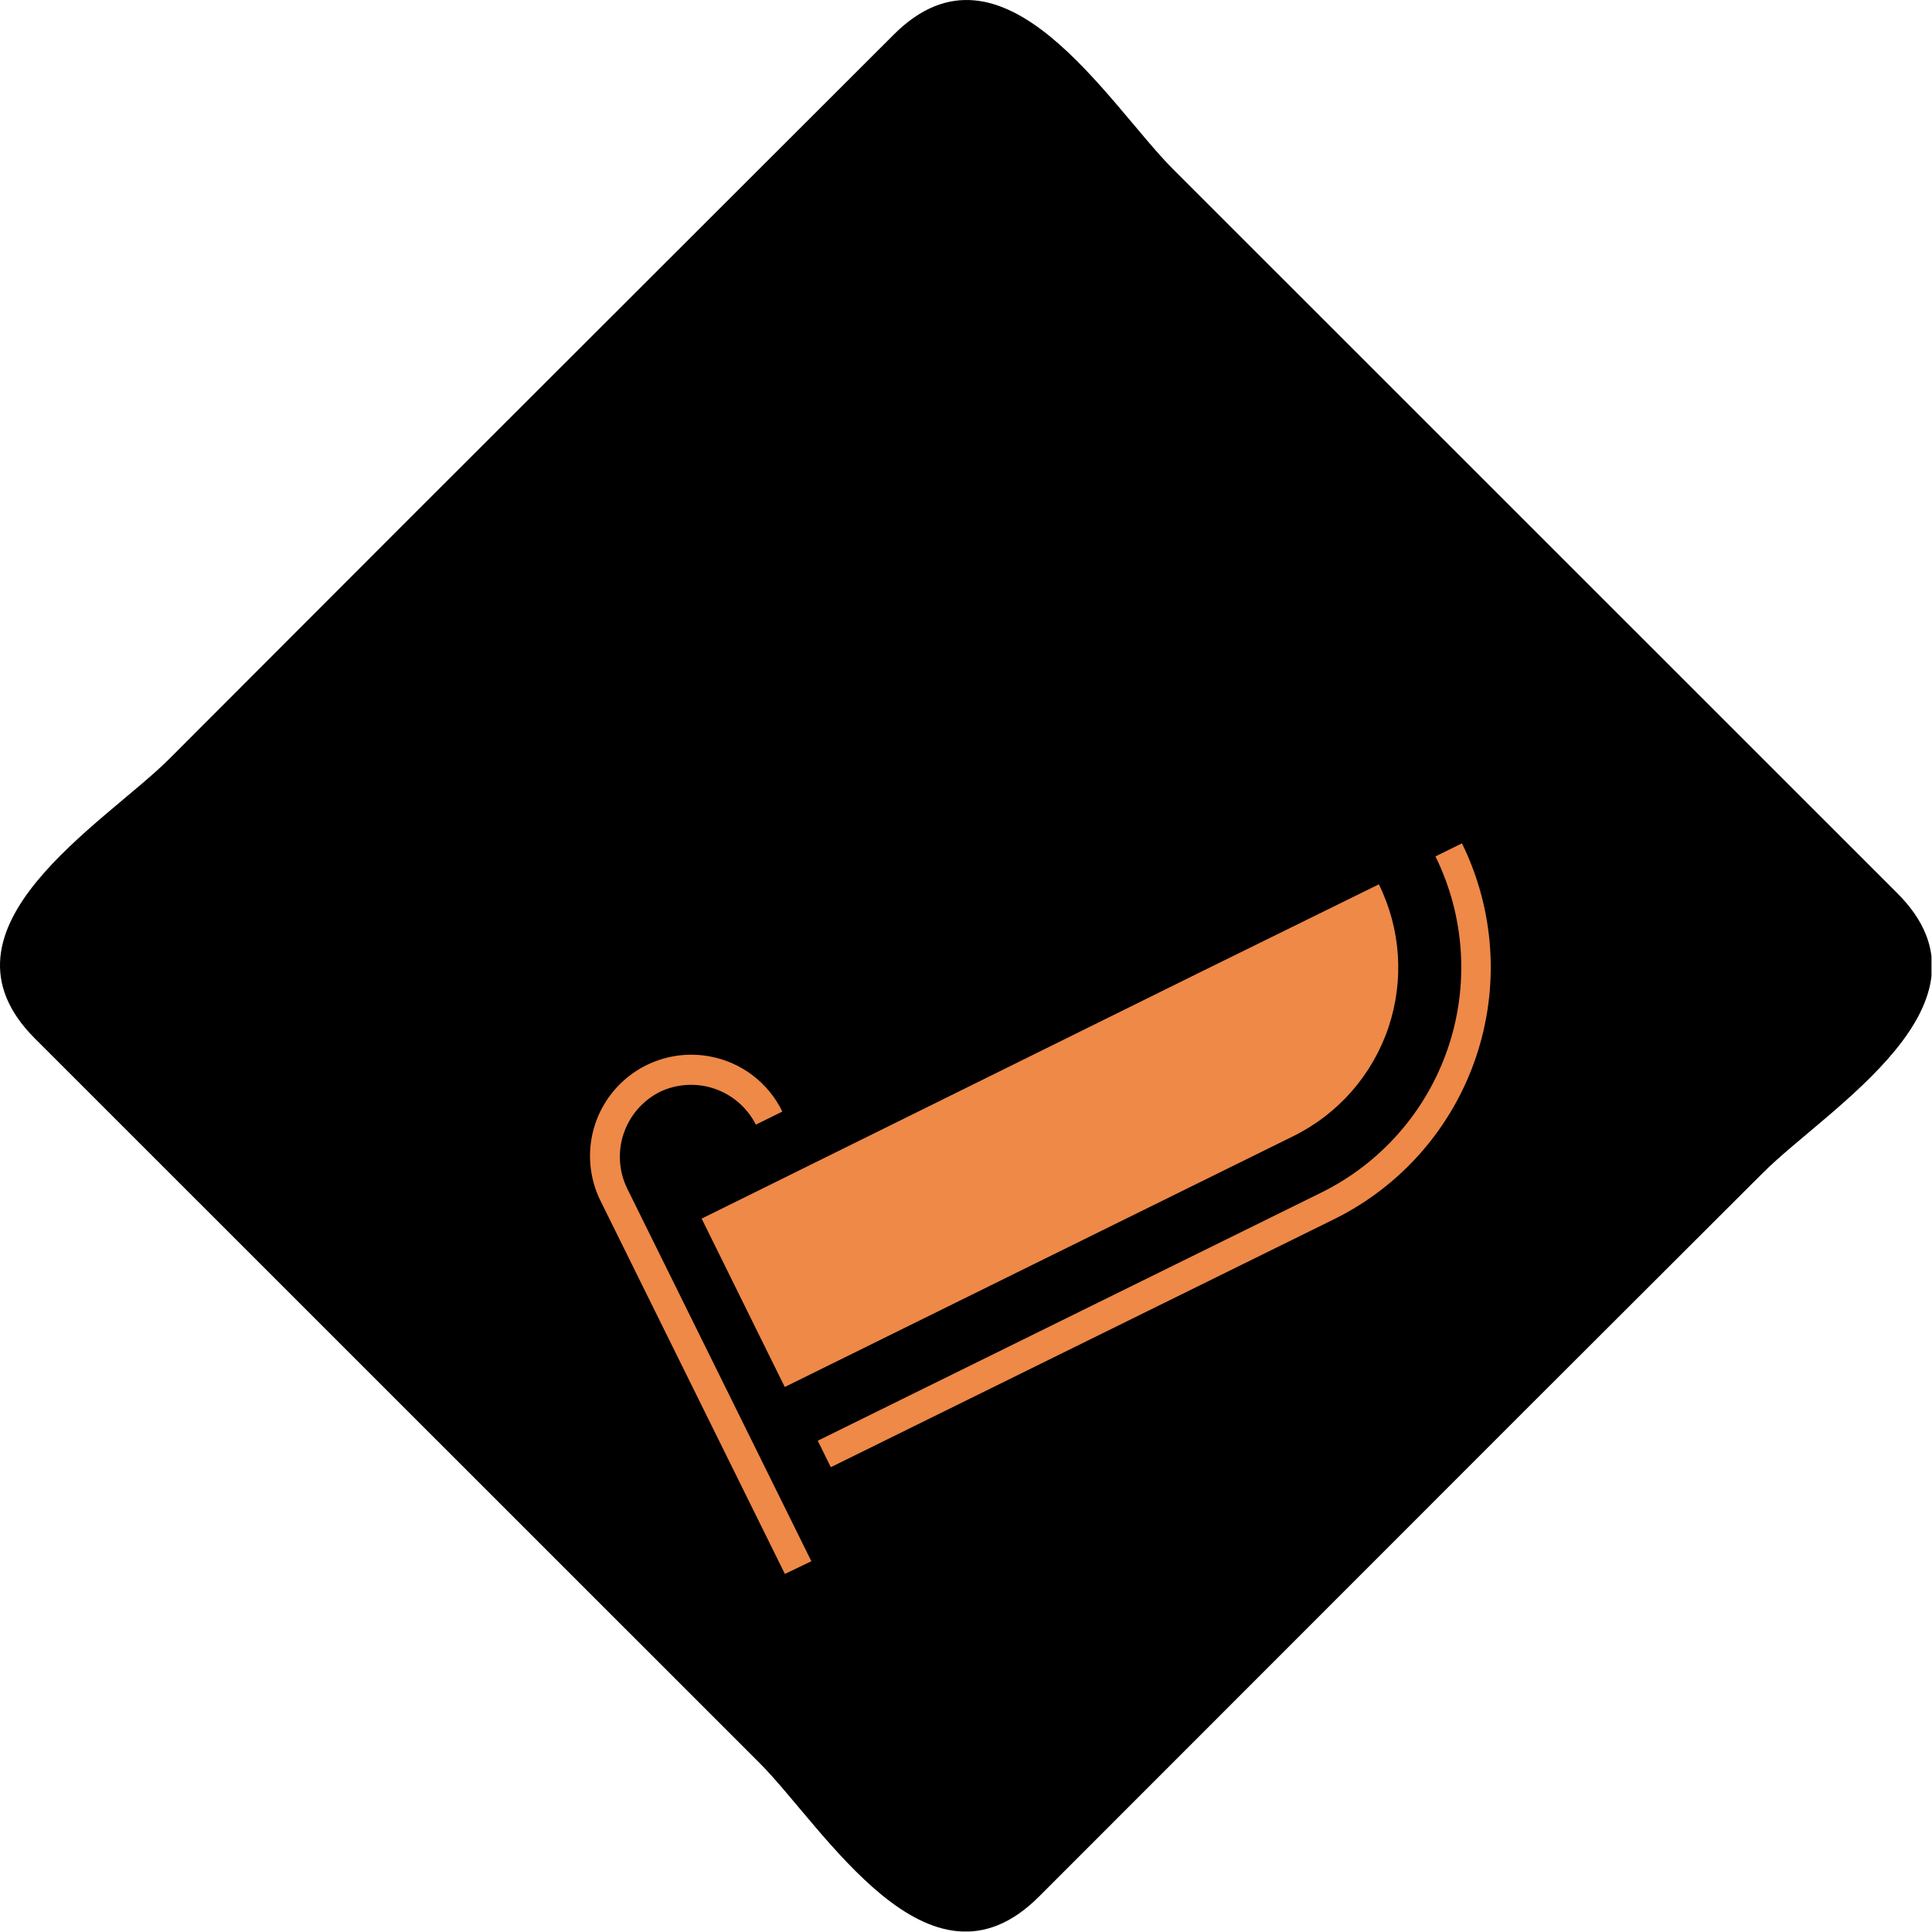 <svg width="74" height="74" viewBox="0 0 74 74" fill="none" xmlns="http://www.w3.org/2000/svg">
<g clip-path="url(#clip0)" filter="url(#filter0_i)">
<path d="M72.673 34.214L54.039 15.585L44.93 6.479C42.455 4.004 38.422 -2.877 34.223 1.335L15.589 19.951L6.481 29.07C4.005 31.545 -2.878 35.563 1.335 39.775L19.955 58.391L29.078 67.511C31.553 69.986 35.572 76.853 39.785 72.655L58.405 54.026L67.528 44.919C70.003 42.445 76.872 38.413 72.673 34.214Z" fill="black"/>
<path d="M25.267 41.825C25.922 41.51 26.675 41.465 27.364 41.699C28.053 41.933 28.622 42.427 28.951 43.076L29.965 42.576C29.7 42.03 29.311 41.554 28.828 41.187C28.345 40.82 27.782 40.572 27.185 40.463C26.475 40.331 25.741 40.4 25.068 40.663C24.395 40.925 23.808 41.371 23.375 41.949C22.941 42.527 22.678 43.215 22.614 43.935C22.551 44.655 22.689 45.378 23.015 46.023L30.063 60.285L31.077 59.799L24.016 45.509C23.701 44.853 23.656 44.1 23.89 43.412C24.124 42.723 24.618 42.154 25.267 41.825Z" fill="#EE8948"/>
<path d="M55.996 32.302L54.981 32.802C56.107 35.089 56.279 37.728 55.461 40.141C54.643 42.555 52.9 44.545 50.616 45.675L31.322 55.183L31.822 56.197L51.117 46.689C53.668 45.425 55.615 43.201 56.529 40.504C57.444 37.807 57.252 34.858 55.996 32.302V32.302Z" fill="#EE8948"/>
<path d="M49.561 43.505C51.267 42.657 52.568 41.167 53.178 39.361C53.788 37.555 53.657 35.581 52.813 33.872L46.085 37.181L26.875 46.675L30.058 53.125L49.561 43.505Z" fill="#EE8948"/>
</g>
<defs>
<filter id="filter0_i" x="0" y="0" width="73.98" height="73.98" filterUnits="userSpaceOnUse" color-interpolation-filters="sRGB">
<feFlood flood-opacity="0" result="BackgroundImageFix"/>
<feBlend mode="normal" in="SourceGraphic" in2="BackgroundImageFix" result="shape"/>
<feColorMatrix in="SourceAlpha" type="matrix" values="0 0 0 0 0 0 0 0 0 0 0 0 0 0 0 0 0 0 127 0" result="hardAlpha"/>
<feOffset/>
<feGaussianBlur stdDeviation="5"/>
<feComposite in2="hardAlpha" operator="arithmetic" k2="-1" k3="1"/>
<feColorMatrix type="matrix" values="0 0 0 0 0.933 0 0 0 0 0.537 0 0 0 0 0.282 0 0 0 1 0"/>
<feBlend mode="normal" in2="shape" result="effect1_innerShadow"/>
</filter>
<clipPath id="clip0">
<rect width="73.98" height="73.98" fill="white"/>
</clipPath>
</defs>
</svg>

